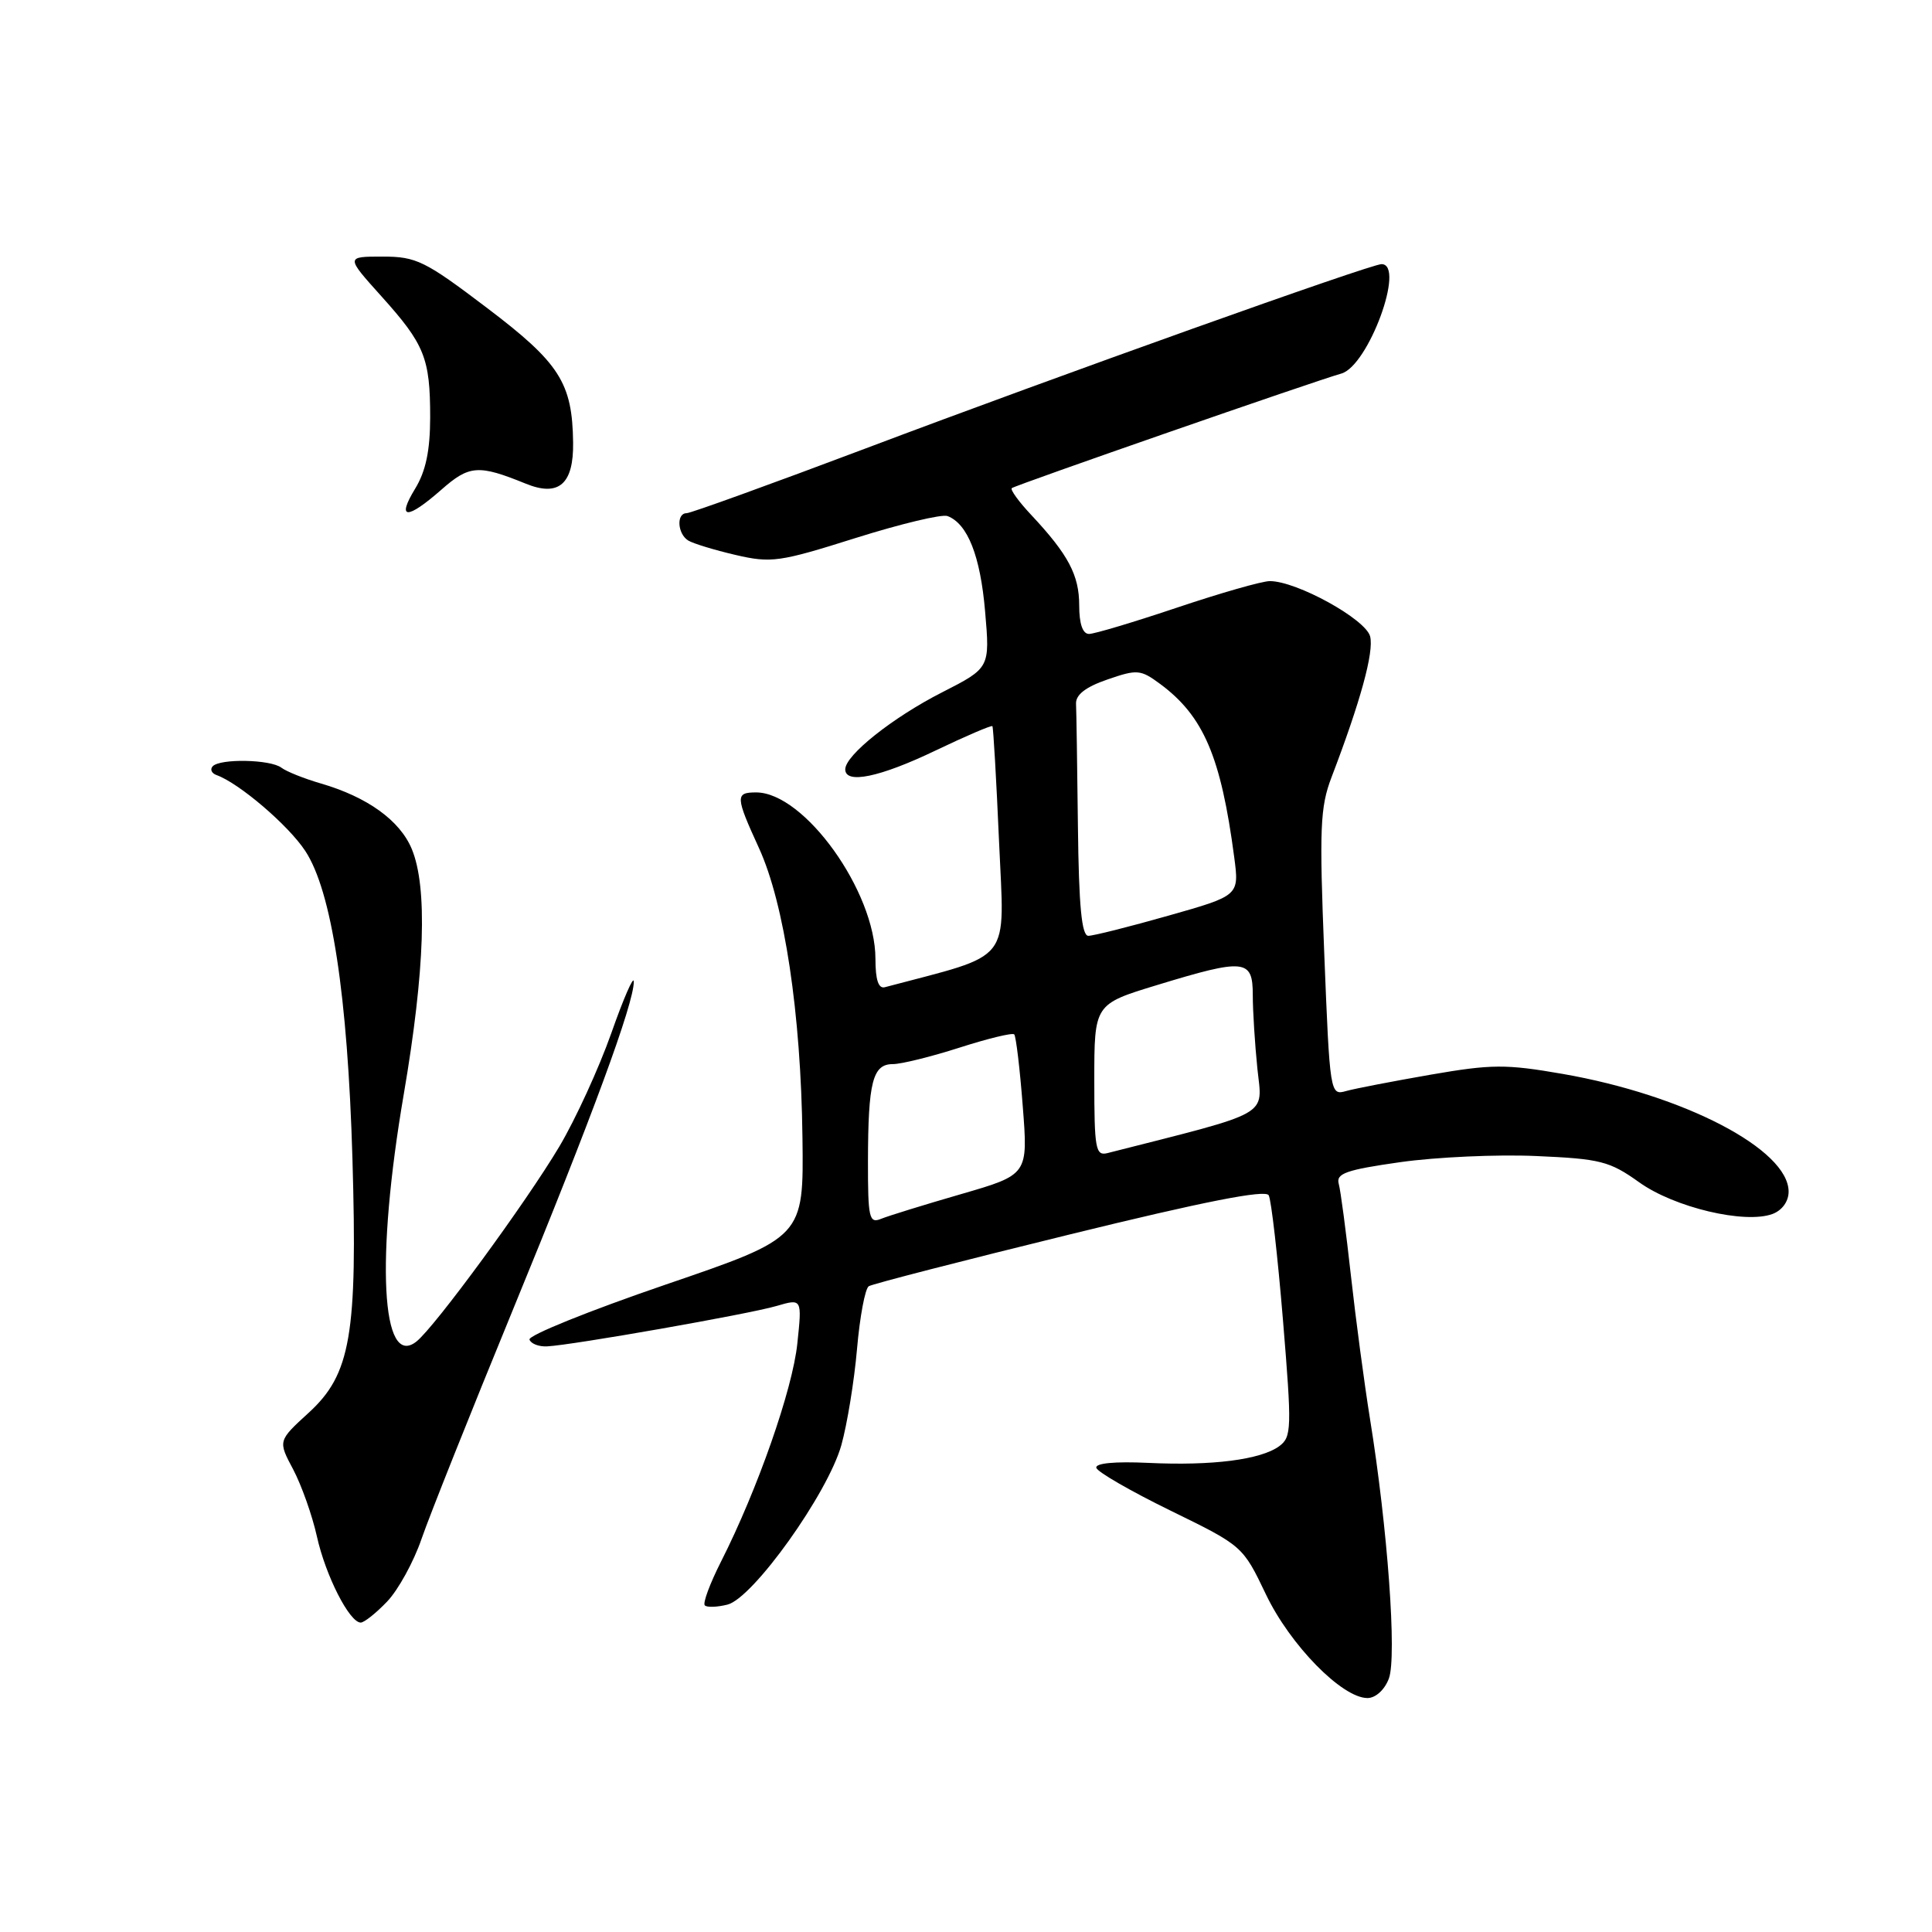<?xml version="1.0" encoding="UTF-8" standalone="no"?>
<!DOCTYPE svg PUBLIC "-//W3C//DTD SVG 1.1//EN" "http://www.w3.org/Graphics/SVG/1.1/DTD/svg11.dtd" >
<svg xmlns="http://www.w3.org/2000/svg" xmlns:xlink="http://www.w3.org/1999/xlink" version="1.1" viewBox="0 0 256 256">
 <g >
 <path fill="currentColor"
d=" M 184.03 222.42 C 185.11 219.57 183.87 202.46 181.53 188.00 C 180.78 183.32 179.64 174.78 179.00 169.00 C 178.36 163.22 177.64 157.76 177.39 156.86 C 177.01 155.49 178.37 155.01 185.55 153.99 C 190.29 153.32 198.39 152.95 203.54 153.18 C 212.06 153.55 213.28 153.86 217.20 156.66 C 221.86 160.00 231.20 162.21 234.86 160.86 C 236.14 160.38 237.00 159.20 237.00 157.90 C 237.00 152.31 223.17 145.10 207.07 142.30 C 199.55 140.99 197.65 141.00 189.57 142.40 C 184.58 143.27 179.54 144.24 178.36 144.57 C 176.25 145.17 176.21 144.94 175.47 126.34 C 174.81 109.76 174.92 106.96 176.43 103.00 C 180.28 92.93 182.07 86.40 181.55 84.33 C 180.97 82.05 171.82 77.00 168.26 77.00 C 167.23 77.00 161.72 78.58 156.00 80.50 C 150.28 82.42 145.02 84.00 144.30 84.00 C 143.46 84.00 143.00 82.66 143.00 80.22 C 143.00 76.21 141.56 73.49 136.67 68.26 C 135.00 66.49 133.83 64.87 134.07 64.68 C 134.57 64.27 174.43 50.41 177.73 49.50 C 181.31 48.50 186.27 35.00 183.06 35.00 C 181.61 35.00 140.29 49.76 114.73 59.41 C 102.21 64.13 91.52 68.00 90.98 68.00 C 89.60 68.00 89.76 70.73 91.19 71.62 C 91.84 72.02 94.66 72.88 97.45 73.53 C 102.19 74.63 103.27 74.48 113.37 71.29 C 119.34 69.41 124.82 68.10 125.55 68.38 C 128.22 69.40 129.90 73.66 130.53 81.00 C 131.18 88.50 131.18 88.50 124.83 91.74 C 118.30 95.06 112.00 100.07 112.00 101.94 C 112.00 103.94 116.57 102.99 123.92 99.47 C 127.97 97.53 131.38 96.07 131.50 96.22 C 131.62 96.38 132.02 103.26 132.38 111.53 C 133.09 127.93 134.41 126.25 117.25 130.81 C 116.40 131.04 116.00 129.84 116.00 127.05 C 116.00 118.14 106.58 105.00 100.19 105.00 C 97.41 105.00 97.44 105.54 100.57 112.38 C 103.94 119.74 106.13 134.28 106.33 150.73 C 106.50 163.96 106.50 163.96 88.16 170.23 C 78.08 173.68 69.98 176.95 70.16 177.50 C 70.35 178.05 71.40 178.46 72.50 178.40 C 75.82 178.24 99.26 174.12 102.89 173.05 C 106.28 172.06 106.28 172.06 105.65 178.03 C 105.02 184.11 100.37 197.39 95.54 206.92 C 94.07 209.82 93.10 212.43 93.39 212.72 C 93.67 213.01 95.02 212.96 96.39 212.62 C 99.78 211.77 109.67 197.92 111.48 191.50 C 112.25 188.75 113.19 183.01 113.56 178.74 C 113.93 174.47 114.63 170.73 115.12 170.43 C 115.60 170.13 127.59 167.04 141.75 163.57 C 159.56 159.20 167.69 157.60 168.11 158.38 C 168.45 158.99 169.30 166.44 170.00 174.92 C 171.19 189.35 171.15 190.41 169.50 191.63 C 167.04 193.42 160.63 194.24 152.16 193.84 C 147.71 193.63 145.10 193.88 145.27 194.50 C 145.43 195.05 149.85 197.60 155.11 200.17 C 164.65 204.83 164.68 204.86 167.74 211.26 C 170.94 217.97 177.83 225.00 181.20 225.00 C 182.27 225.00 183.47 223.91 184.03 222.42 Z  M 51.29 212.22 C 52.76 210.69 54.82 206.94 55.86 203.90 C 56.91 200.85 62.38 187.14 68.01 173.43 C 78.41 148.13 84.02 132.89 83.98 130.06 C 83.97 129.20 82.62 132.29 80.99 136.93 C 79.35 141.56 76.26 148.31 74.11 151.93 C 69.72 159.31 57.62 175.83 55.18 177.76 C 50.52 181.45 49.77 166.79 53.50 145.00 C 56.31 128.55 56.67 117.55 54.56 112.49 C 52.98 108.70 48.66 105.60 42.50 103.81 C 40.30 103.17 37.95 102.23 37.28 101.72 C 35.82 100.62 29.16 100.49 28.18 101.54 C 27.81 101.94 28.03 102.46 28.69 102.70 C 31.68 103.77 38.20 109.34 40.44 112.74 C 43.95 118.06 46.06 131.84 46.70 153.50 C 47.38 176.86 46.48 182.10 40.90 187.20 C 36.83 190.92 36.83 190.92 38.85 194.71 C 39.95 196.80 41.37 200.79 41.99 203.58 C 43.14 208.78 46.31 215.00 47.80 215.00 C 48.25 215.00 49.83 213.75 51.29 212.22 Z  M 58.48 64.89 C 62.19 61.62 63.40 61.54 69.67 64.09 C 74.04 65.87 76.02 64.15 75.94 58.63 C 75.84 50.72 74.15 48.09 64.53 40.80 C 56.30 34.56 55.17 34.00 50.69 34.00 C 45.81 34.00 45.81 34.00 50.52 39.24 C 56.27 45.63 57.00 47.44 57.00 55.32 C 56.99 59.72 56.42 62.44 55.01 64.75 C 52.51 68.85 53.90 68.91 58.48 64.89 Z  M 115.01 153.86 C 115.03 143.37 115.63 141.00 118.30 141.00 C 119.43 141.00 123.42 140.01 127.16 138.81 C 130.90 137.61 134.15 136.82 134.39 137.06 C 134.62 137.30 135.14 141.58 135.52 146.58 C 136.23 155.65 136.23 155.65 127.37 158.22 C 122.49 159.63 117.71 161.11 116.75 161.50 C 115.17 162.15 115.00 161.42 115.01 153.86 Z  M 145.00 143.15 C 145.00 133.06 145.00 133.06 153.30 130.53 C 164.97 126.97 166.00 127.08 166.00 131.85 C 166.00 133.97 166.28 138.36 166.61 141.60 C 167.28 148.02 168.74 147.20 146.75 152.79 C 145.17 153.19 145.00 152.26 145.00 143.15 Z  M 142.83 109.50 C 142.74 101.53 142.63 94.21 142.58 93.25 C 142.53 92.06 143.85 91.03 146.73 90.04 C 150.69 88.67 151.13 88.71 153.73 90.63 C 159.48 94.89 161.78 100.26 163.54 113.58 C 164.21 118.67 164.21 118.67 154.82 121.33 C 149.65 122.80 144.87 124.00 144.21 124.00 C 143.33 124.00 142.95 120.08 142.83 109.50 Z "/>
</g>
</svg>